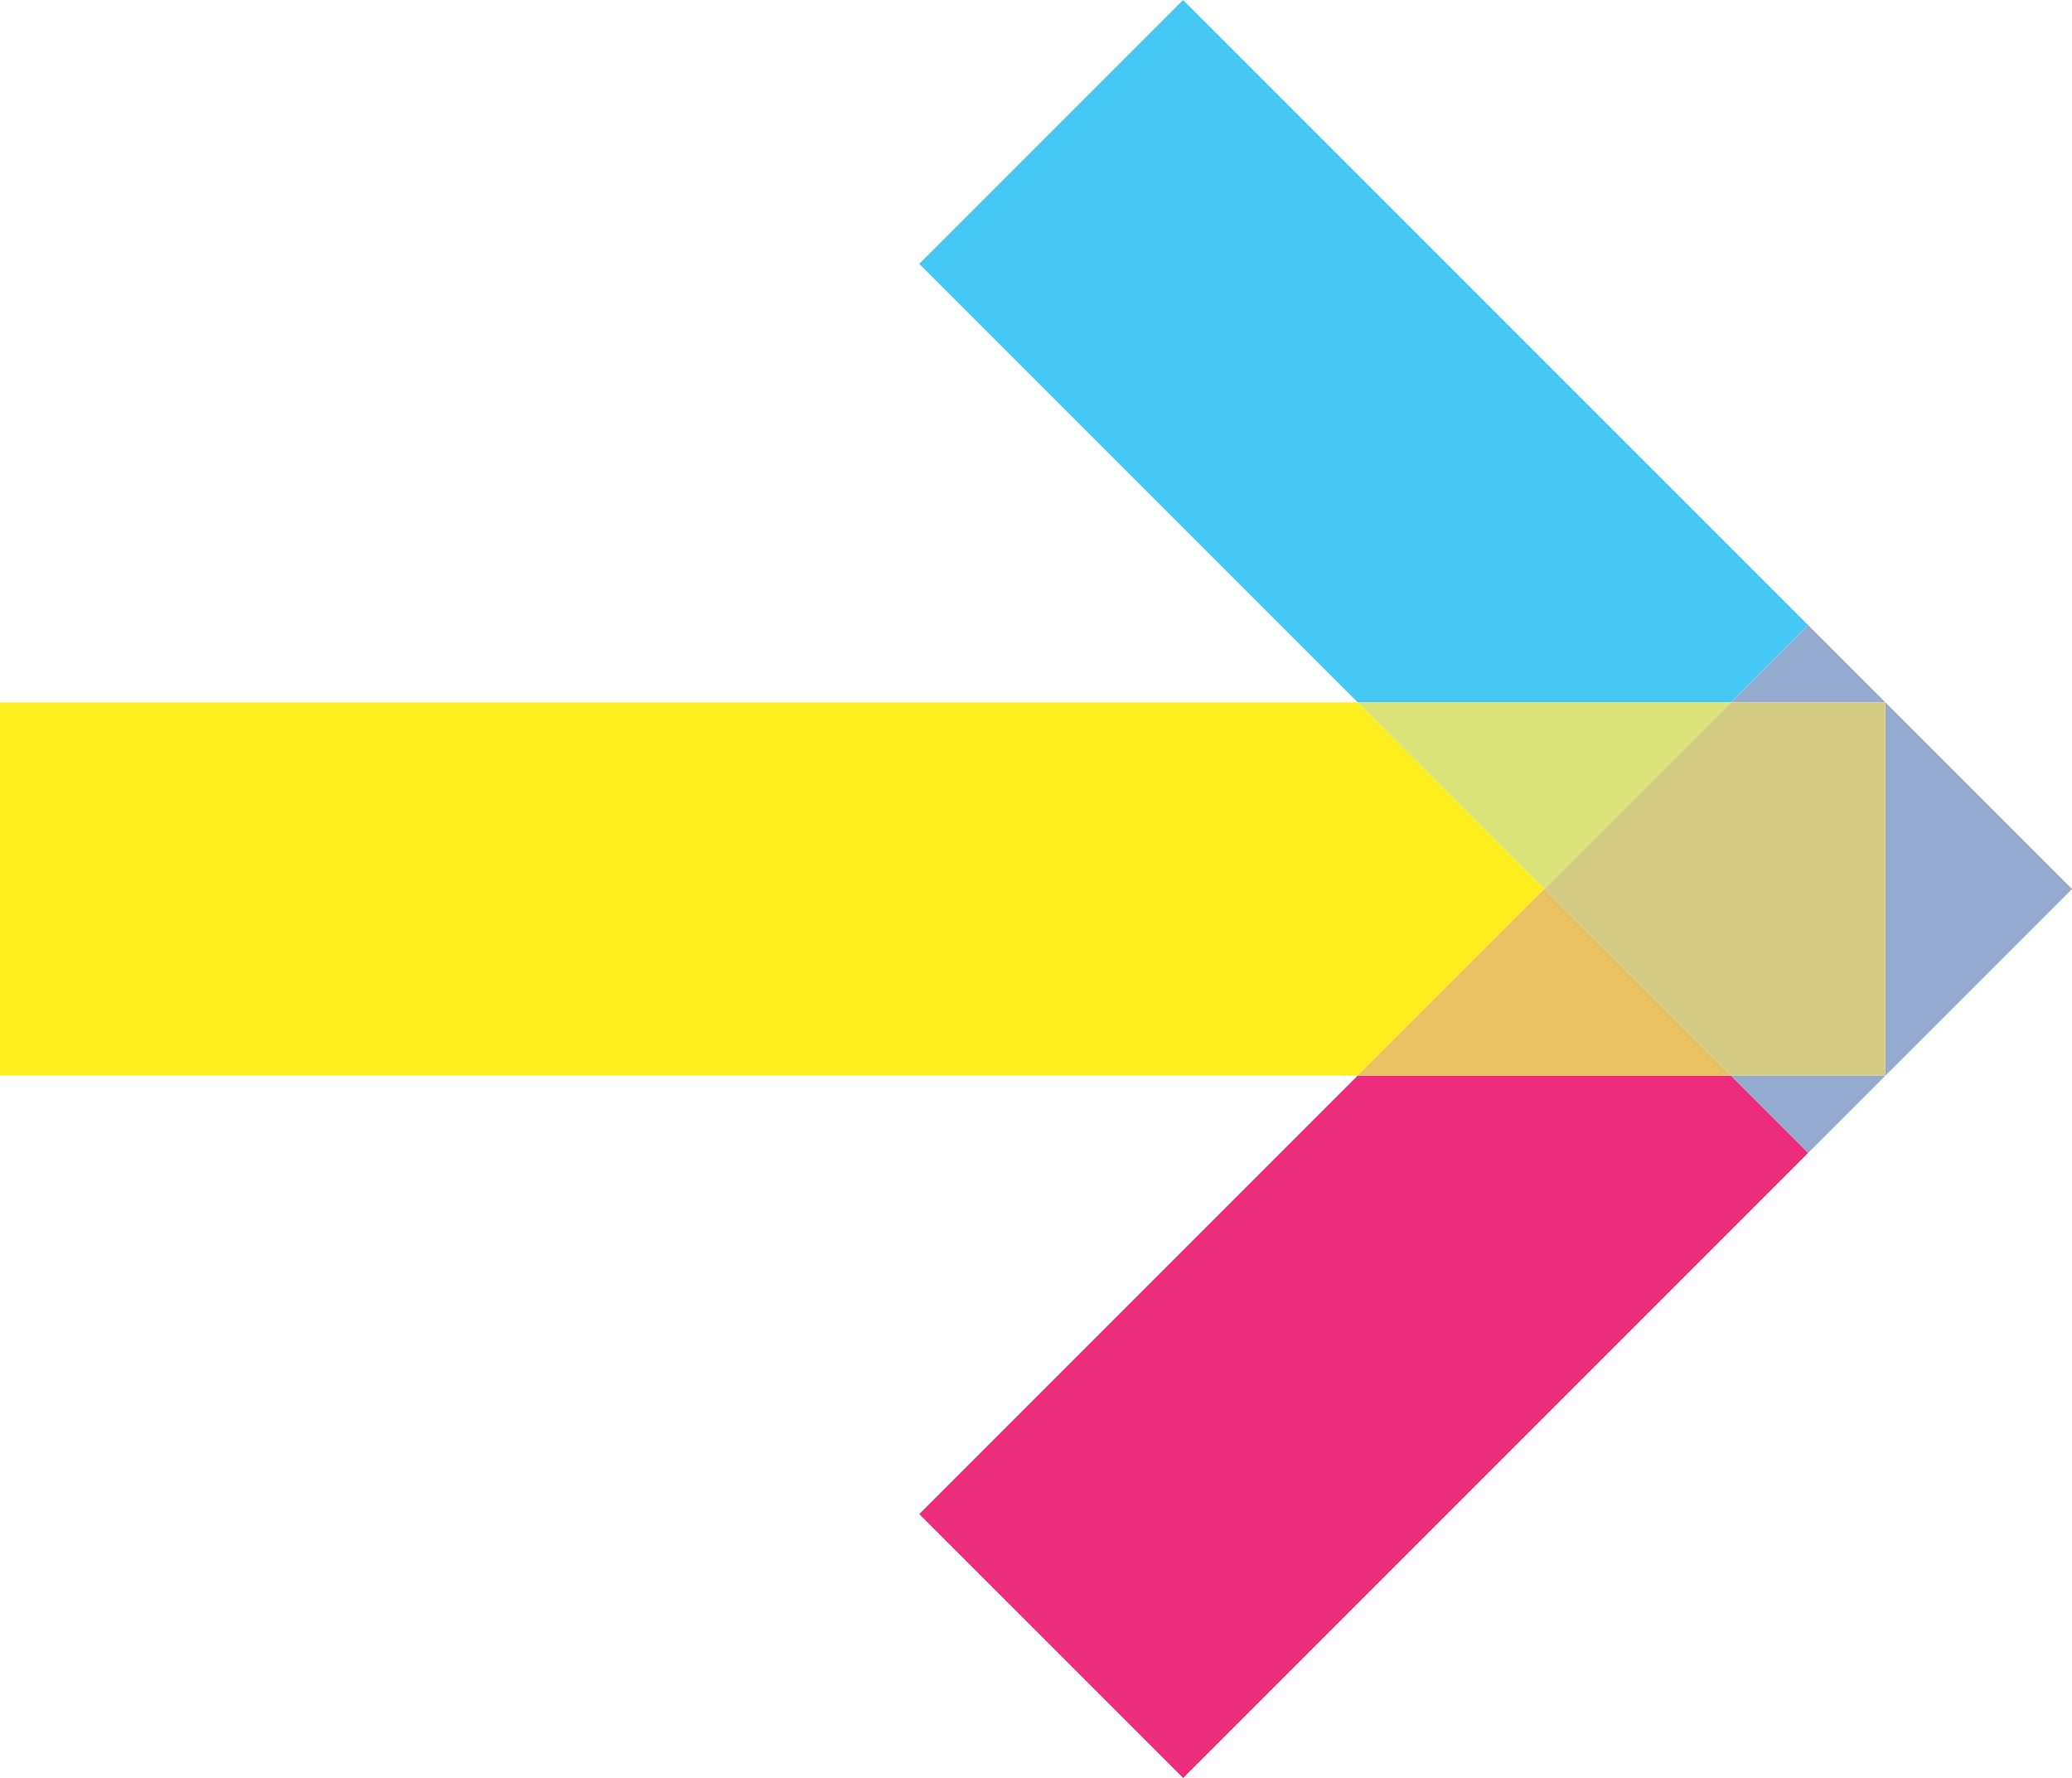 <?xml version="1.0" encoding="utf-8"?>
<!-- Generator: Adobe Illustrator 27.0.0, SVG Export Plug-In . SVG Version: 6.00 Build 0)  -->
<svg version="1.1" id="Layer_1" xmlns="http://www.w3.org/2000/svg" xmlns:xlink="http://www.w3.org/1999/xlink" x="0px" y="0px"
	 viewBox="0 0 260.27 223.31" style="enable-background:new 0 0 260.27 223.31;" xml:space="preserve">
<style type="text/css">
	.st0{fill:#6D6E71;}
	.st1{fill:#939598;}
	.st2{fill:#808285;}
	.st3{fill:#D1D3D4;}
	.st4{fill:#A7A9AC;}
	.st5{fill:#BCBEC0;}
	.st6{fill:#EA2B7B;}
	.st7{fill:#FFFFFF;}
	.st8{fill:#46C7F4;}
	.st9{fill:#94AACF;}
	.st10{fill:#FBED1D;}
	.st11{fill:#E8C062;}
	.st12{fill:#DAE378;}
	.st13{fill:#D3CC81;}
	.st14{fill:#95AACF;}
	.st15{fill:#E9C162;}
	.st16{fill:#DAE478;}
	.st17{fill:#D4CC82;}
	.st18{fill:#EB2D7C;}
	.st19{fill:#46C8F5;}
	.st20{fill:#FCEE1F;}
	.st21{opacity:0.5;fill:#EA2B7B;}
</style>
<g>
	<polygon class="st18" points="217.42,135.09 170.55,135.09 115.47,190.17 148.62,223.31 260.27,111.66 227.13,144.8 	"/>
	<polygon class="st6" points="227.13,78.51 236.83,88.22 260.27,111.66 260.27,111.65 227.13,78.51 	"/>
	<polygon class="st19" points="227.13,78.51 148.61,0 115.47,33.14 170.55,88.22 217.42,88.22 	"/>
	<polygon class="st14" points="236.83,135.09 217.42,135.09 227.13,144.8 260.27,111.66 236.83,88.22 	"/>
	<polygon class="st14" points="236.83,88.22 227.13,78.51 217.42,88.22 	"/>
	<polygon class="st20" points="170.55,88.22 0,88.22 0,135.09 170.55,135.09 193.98,111.66 	"/>
	<polygon class="st15" points="193.98,111.66 170.55,135.09 217.42,135.09 	"/>
	<polygon class="st16" points="217.42,88.22 170.55,88.22 193.98,111.66 	"/>
	<polygon class="st17" points="193.98,111.66 217.42,135.09 236.83,135.09 236.83,88.22 217.42,88.22 	"/>
</g>
</svg>
